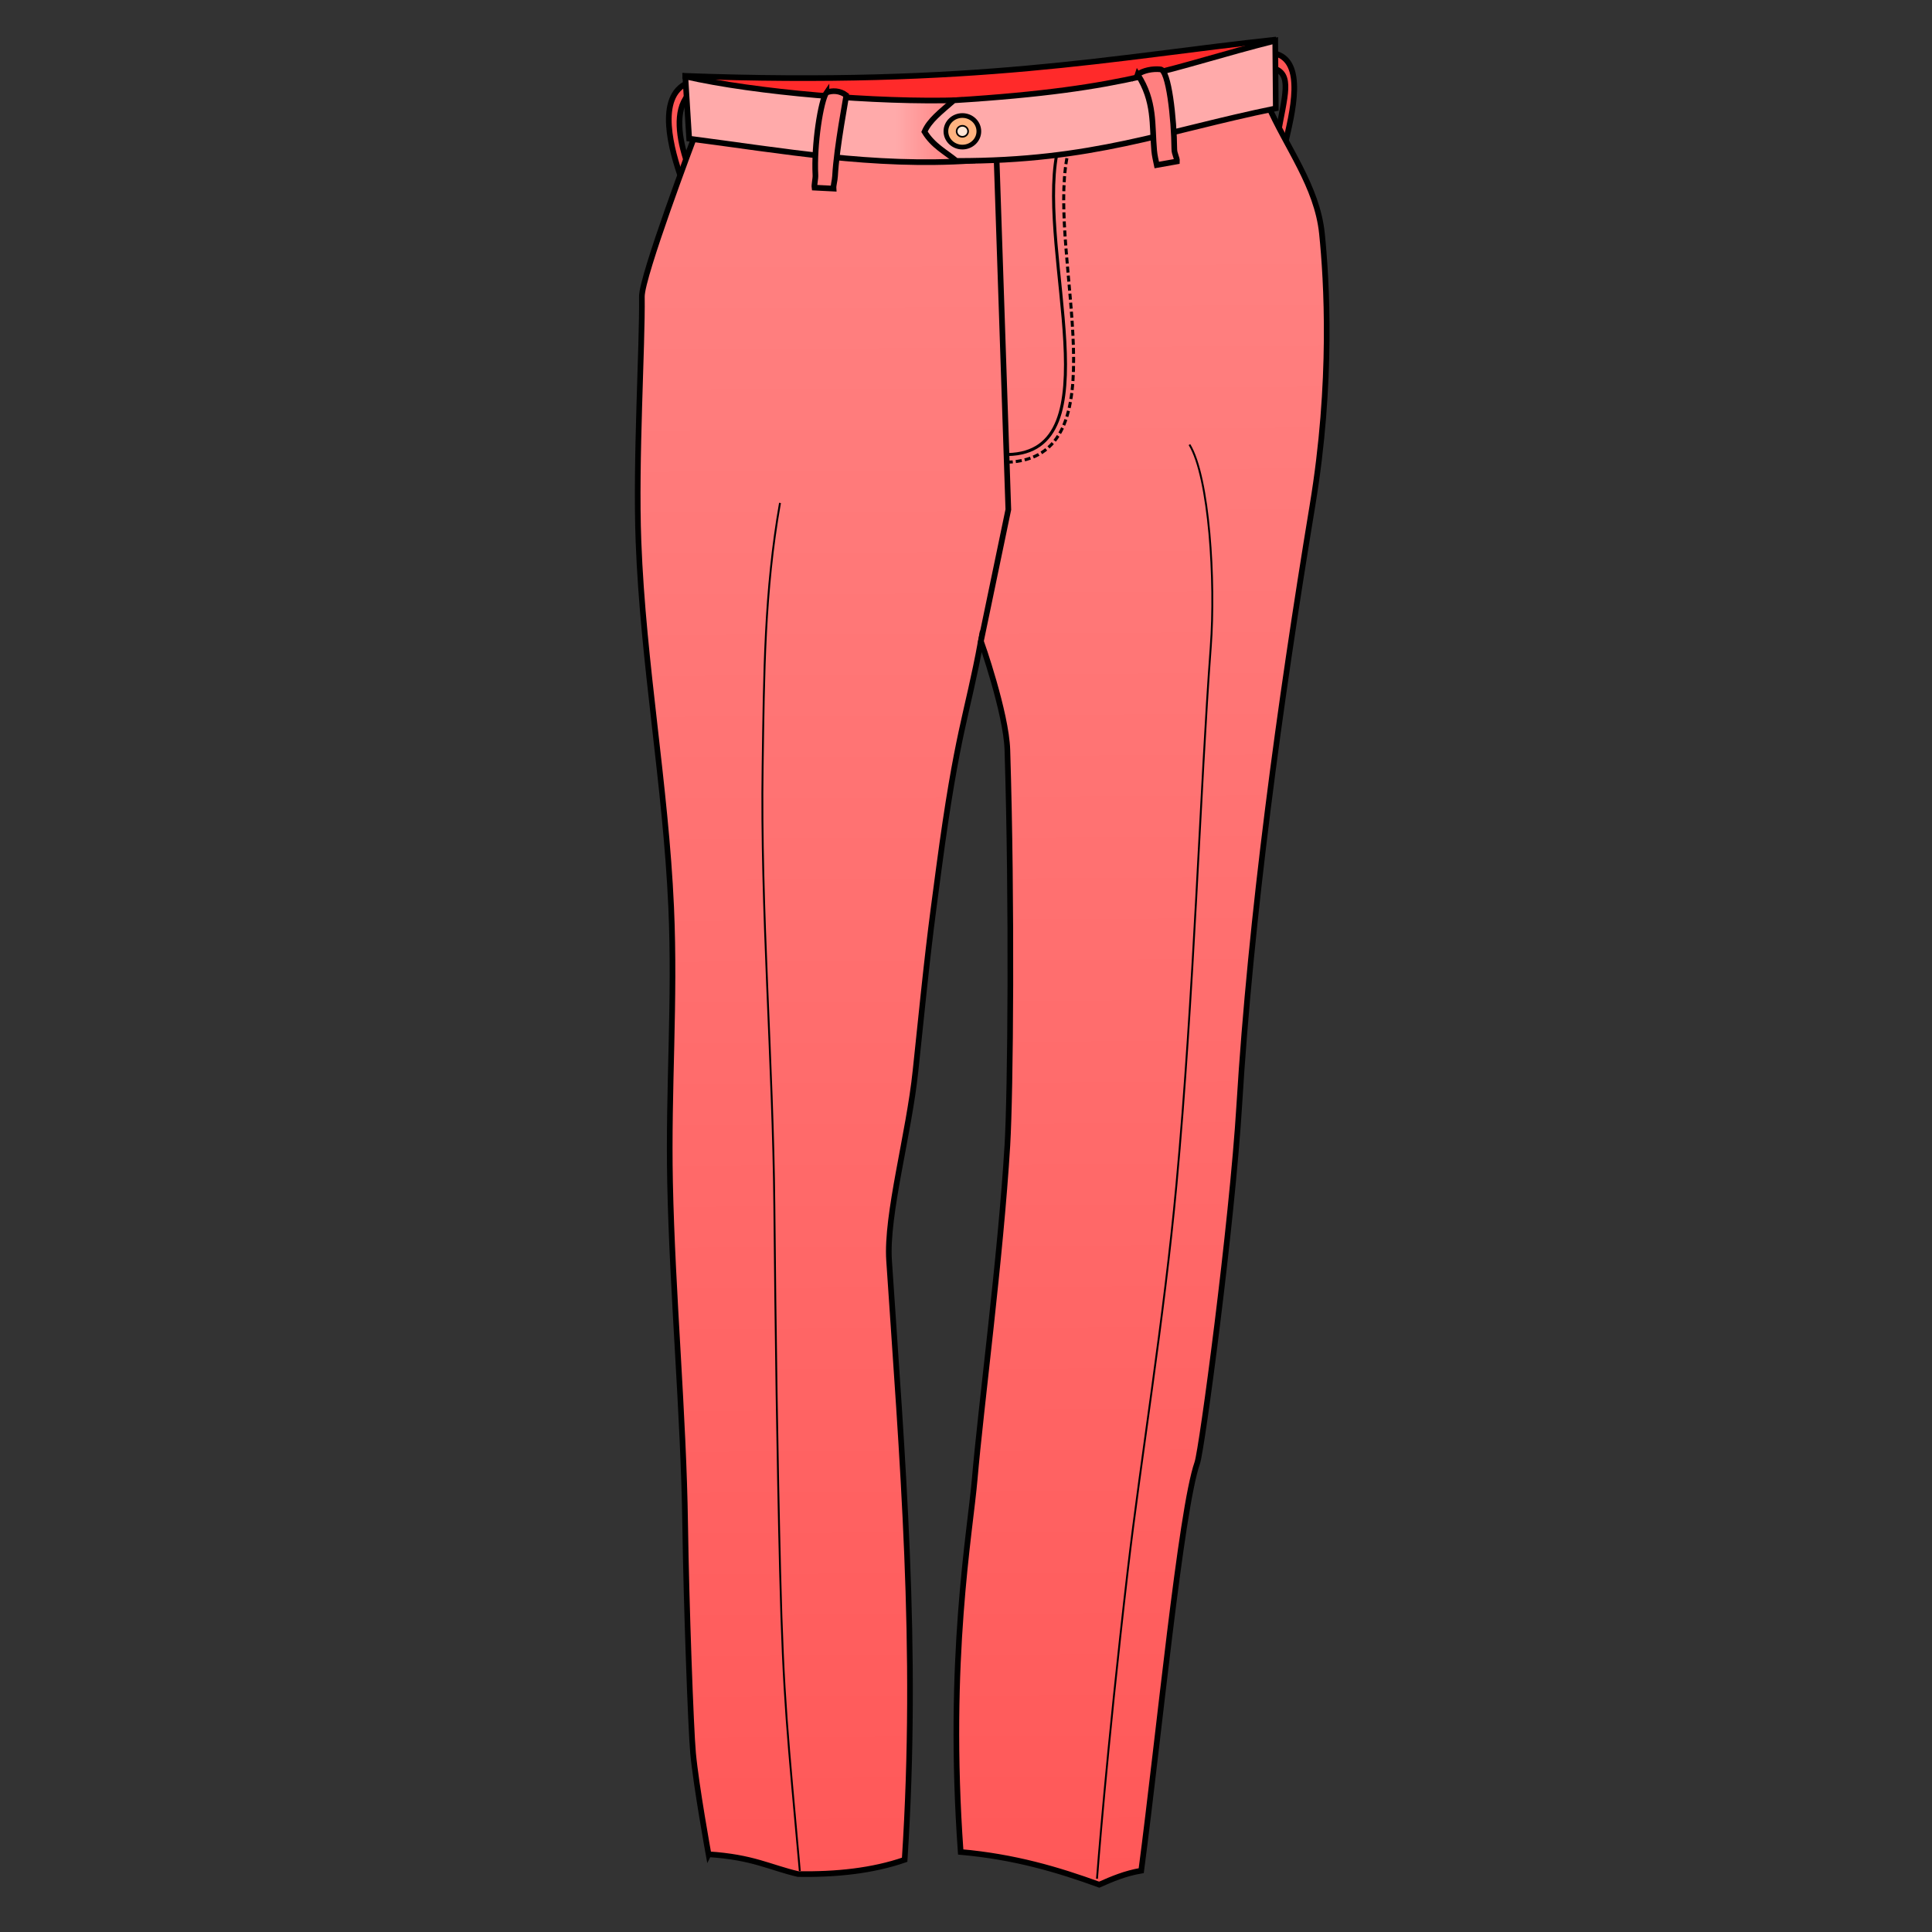 <svg cursor="default" version="1.1" viewBox="0 0 256 256" xmlns="http://www.w3.org/2000/svg" xmlns:xlink="http://www.w3.org/1999/xlink">
 <rect x="0" y="0" width="256" height="256" fill="#333333" stroke="none"/>
 <defs>
  <linearGradient id="linearGradient1" x1="127.14" x2="126.07" y1="1034.9" y2="833.43" gradientTransform="matrix(1.155 0 0 1.155 -17.698 -930.07)" gradientUnits="userSpaceOnUse">
   <stop stop-color="#f55" offset="0"/>
   <stop stop-color="#ff8080" offset="1"/>
  </linearGradient>
  <linearGradient id="linearGradient862" x1="126.8" x2="118.7" y1="17.405" y2="17.405" gradientUnits="userSpaceOnUse">
   <stop stop-color="#ff8080" offset="0"/>
   <stop stop-color="#faa" offset="1"/>
  </linearGradient>
 </defs>
 <g fill-rule="evenodd" stroke="#000" stroke-width=".75">
  <path d="m90.488 10.044c38.95 1.44 56.954-2.489 78.62-4.803l-37.769 14.063z" fill="#ff2a2a"/>
  <path d="m90.297 23.694c0.292-0.292 0.73-2.188 0.73-2.188-1.058-3.118-1.616-6.782 0.109-8.86v-1.677c-4.249 1.833-2.117 9.114-0.839 12.725zm78.492-16.644c4.346 0.902 2.361 8.207 1.531 11.91l-1.02-1.02c0.943-5.3 1.971-8.123-0.54-8.903z" fill="#f55"/>
  <path d="m93.885 245.7c5.91 0.387 8.03 1.721 11.871 2.625 5.057 0.073 9.834-0.416 14.115-1.896 1.85-28.372-0.309-52.987-2.063-79.406-0.404-6.09 2.637-16.757 3.506-25.163 1.715-16.58 1.902-17.878 3.094-26.812 2.452-18.372 3.713-20.075 5.569-30.113 0 0 3.352 9.488 3.506 14.438 0.632 20.226 0.42 45.356 0 52.387-0.884 14.807-3.518 34.694-4.331 44.24-0.596 6.998-3.684 23.821-1.856 49.398 7.098 0.628 12.895 2.34 18.356 4.331 1.714-0.76 3.45-1.5 5.569-1.856 2.362-18 5.239-47.795 7.425-54.038 0.617-1.762 4.606-31.545 5.568-47.437 1.498-24.735 5.345-53.098 9.694-79.406 2.715-16.423 1.889-29.875 1.26-36.034-0.642-6.3-4.718-11.435-7.218-17.179-24.97 4.012-50.215 6.02-75.96 4.404 0 0-6.974 18.423-6.938 21.123 0.087 6.468-0.857 21.626-0.45 32.43 0.61 16.208 3.609 32.264 4.331 48.468 0.558 12.5-0.407 24.007-0.146 36.517 0.31 14.79 1.792 30.572 2.002 45.364 0.147 10.313 0.747 26.98 1.046 30.209 0.405 4.365 2.05 13.406 2.05 13.406z" fill="url(#linearGradient1)"/>
  <path d="m90.808 10.131c9.213 2.11 25.326 3.494 36.46 3.135l1.531 8.022c-13.08 0.884-25.183-1.326-37.481-2.917z" fill="url(#linearGradient862)"/>
 </g>
 <g fill="none" stroke="#000">
  <path d="m105.98 247.92c-1.605-18.066-2.18-22.465-2.61-39.669-0.377-15.127-0.609-31.58-0.765-48.417-0.179-19.191-1.844-39.502-1.553-58.304 0.19-12.352 0.232-23.185 2.303-34.89m54.253-7.729c2.631 4.306 3.474 18.072 2.822 26.809-1.41 18.896-2.214 46.094-4.547 71.264-1.664 17.95-4.714 36.229-6.45 51.112-2.845 24.37-4.076 40.845-4.076 40.845" stroke-width=".25"/>
  <path d="m129.89 85.385 3.719-17.866-1.604-47.909" stroke-width=".75"/>
  <path d="m133.4 61.245c15.441-0.392 5.454-26.884 7.981-40.357" stroke-dasharray="0.8, 0.4" stroke-width=".4"/>
 </g>
 <g stroke="#000">
  <path d="m122.5 17.457c1.14 1.879 2.778 2.668 4.229 3.865 18.157 0.036 27.461-3.928 42.32-6.962l-0.073-8.969c-14.1 3.543-18.848 6.431-42.589 7.904-1.792 1.568-3.231 2.647-3.887 4.162z" fill="#faa" fill-rule="evenodd" stroke-width=".75"/>
  <path d="m109.51 12.26c-0.743 1.045-1.679 6.916-1.462 10.957 0.024 0.436-0.178 1.276-0.124 1.646l2.522 0.128c-0.033-0.475 0.165-1.01 0.201-1.661 0.217-3.97 1.49-10.399 1.486-10.704-0.853-0.639-1.827-0.659-2.623-0.366zm41.234-2.398c2.315 3.567 1.876 6.67 2.193 10.105 0.063 0.681 0.202 1.212 0.342 1.899l2.673-0.476c0.033-0.48-0.343-0.957-0.349-1.625-0.032-3.995-0.736-10.58-1.864-10.58-1.034-0.095-2.22 0.134-2.995 0.678z" fill="#ff8080" fill-rule="evenodd" stroke-width=".75"/>
  <ellipse cx="127.52" cy="17.399" rx="2.183" ry="2.091" fill="#ffb380" stroke-width=".624"/>
  <ellipse cx="127.52" cy="17.399" rx=".761" ry=".729" fill="#ffe6d5" stroke-width=".218"/>
  <path d="m133.54 60.228c14.017-0.256 3.962-26.342 6.49-39.815" fill="none" stroke-width=".4"/>
 </g>
</svg>
